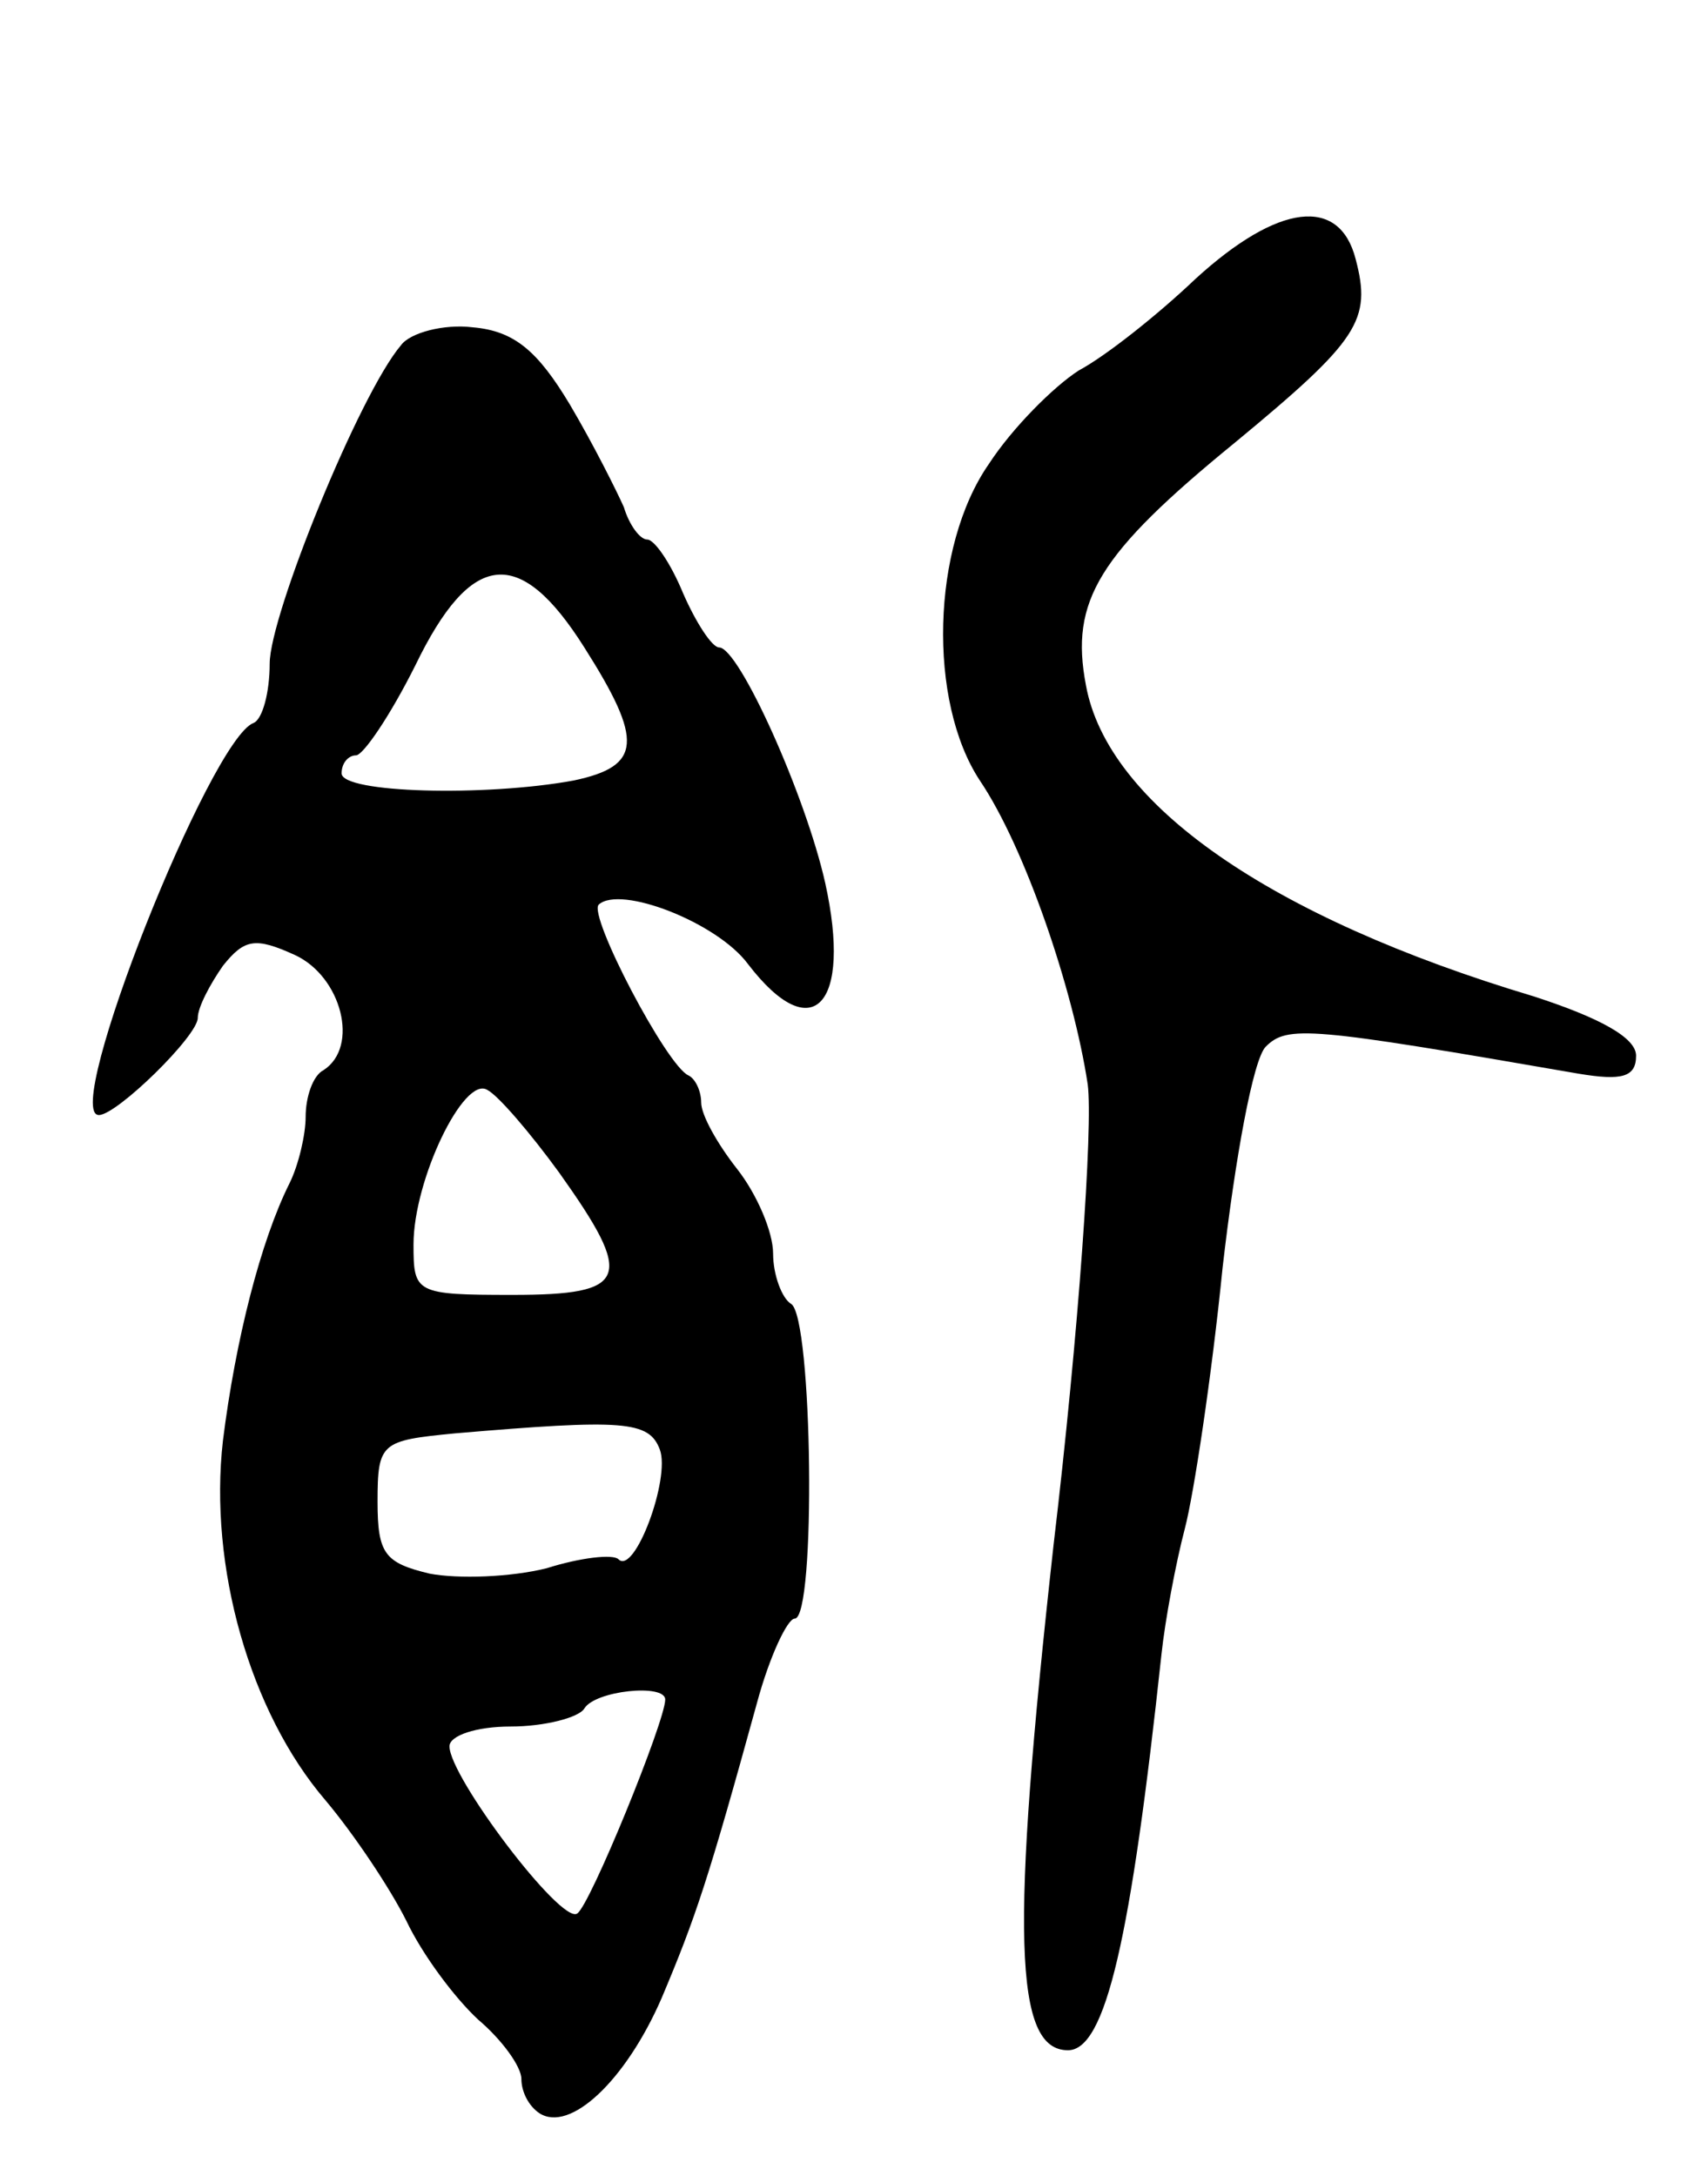 <svg version="1.0" xmlns="http://www.w3.org/2000/svg"
 width="95pt" height="121pt" viewBox="0 0 95 121"
 preserveAspectRatio="xMidYMid meet">
<g transform="translate(0,121) scale(0.1,-0.1)"
fill="#000000" stroke="none">
<path d="M665 1055 c-21 -20 -50 -43 -65 -51 -14 -9 -37 -32 -50 -52 -32 -46
-34 -132 -5 -176 25 -37 52 -116 60 -169 3 -23 -5 -138 -19 -256 -24 -216 -22
-281 8 -281 21 0 35 62 52 220 2 19 8 51 13 70 5 19 15 85 21 145 7 61 17 116
24 123 12 12 24 11 174 -15 24 -4 32 -2 32 10 0 10 -20 21 -57 33 -147 44
-237 107 -249 173 -9 47 7 73 83 135 69 57 76 68 67 102 -9 35 -43 31 -89 -11z"/>
<path d="M223 1018 c-23 -27 -73 -150 -73 -177 0 -16 -4 -31 -9 -33 -24 -9
-107 -218 -86 -218 10 0 55 44 55 54 0 6 7 19 14 29 12 15 18 16 40 6 26 -12
36 -51 16 -64 -6 -3 -10 -15 -10 -26 0 -10 -4 -27 -9 -37 -16 -32 -30 -87 -37
-143 -8 -70 15 -151 57 -200 16 -19 36 -49 45 -67 9 -19 27 -43 40 -55 13 -11
24 -26 24 -33 0 -7 4 -15 10 -19 17 -11 48 18 68 64 19 45 26 66 53 164 7 26
17 47 21 47 12 0 10 168 -2 175 -5 3 -10 16 -10 28 0 12 -9 33 -20 47 -11 14
-20 30 -20 37 0 6 -3 13 -7 15 -12 5 -56 89 -50 95 12 11 66 -10 83 -33 36
-47 58 -23 43 45 -11 49 -48 131 -59 131 -4 0 -13 14 -20 30 -7 17 -16 30 -20
30 -4 0 -10 8 -13 18 -4 9 -17 35 -30 57 -18 30 -31 41 -54 43 -16 2 -35 -3
-40 -10z m102 -168 c33 -52 32 -66 -6 -74 -49 -9 -129 -7 -129 4 0 6 4 10 8
10 4 0 19 22 33 50 31 64 58 67 94 10z m-14 -292 c42 -59 39 -68 -26 -68 -54
0 -55 1 -55 28 0 36 28 94 41 86 6 -3 24 -24 40 -46z m56 -154 c6 -16 -14 -70
-23 -61 -3 3 -21 1 -40 -5 -20 -5 -49 -6 -65 -3 -25 6 -29 11 -29 40 0 33 2
34 43 38 94 8 108 7 114 -9z m3 -139 c0 -12 -42 -115 -49 -119 -9 -6 -71 76
-71 93 0 6 15 11 34 11 19 0 38 5 41 10 6 10 45 14 45 5z"/>
</g>
</svg>
